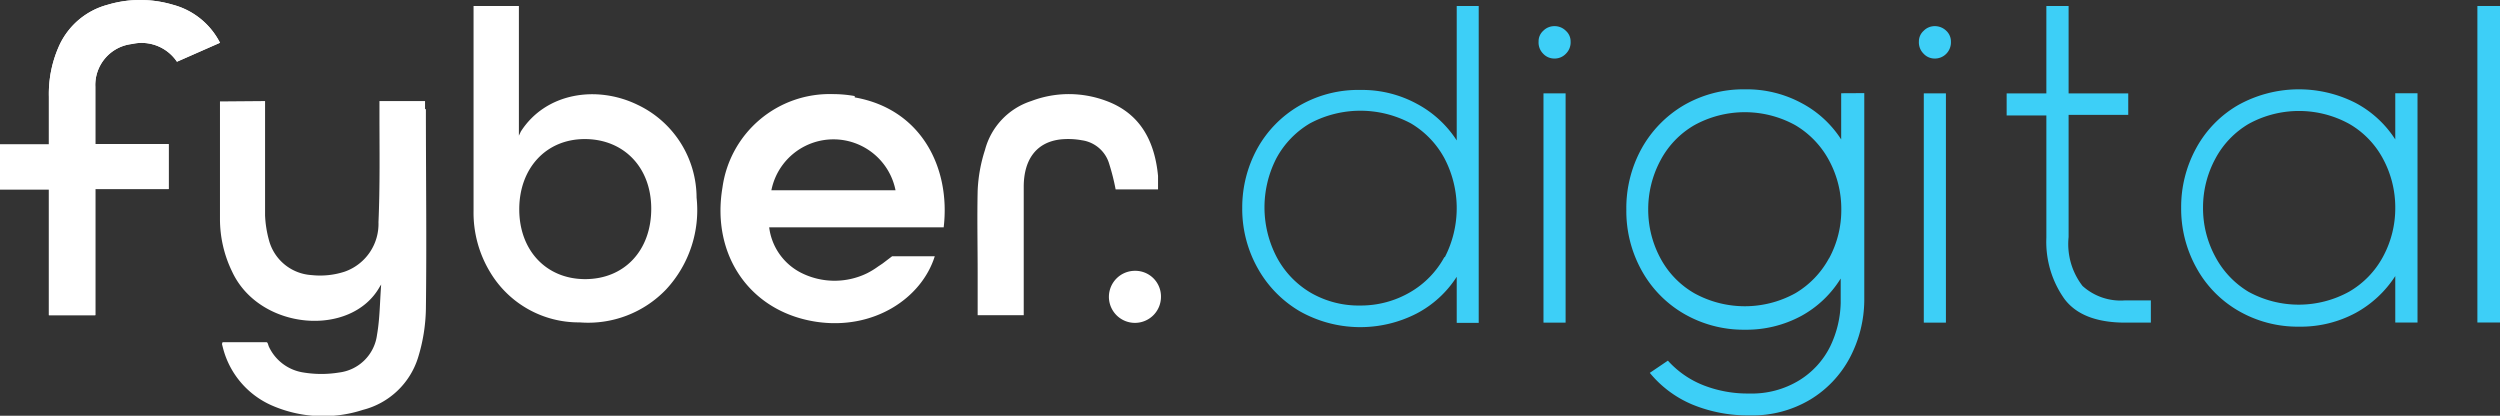 <svg xmlns="http://www.w3.org/2000/svg" viewBox="0 0 204.57 34.02">
    <rect x="0" y="0" width="204.57" height="34.02" fill="#333333" stroke="none"/>
    <defs>
        <style>
            .digital-1 {
                fill: #fff;
            }

            .digital-2 {
                fill: #3dcff7;
            }
        </style>
    </defs>
    <g id="Layer_2" data-name="Layer 2">

        <path class="digital-1"
            d="M8.81.39A6.07,6.07,0,0,0,4.87,3.68,9.58,9.58,0,0,0,4,7.91v3.91H0V15.5H4v9.72c0,.21,0,.31,0,.57H7.8V15.47h6V11.79h-6c0-1.21,0-3.55,0-4.69a3.38,3.38,0,0,1,3-3.5,3.49,3.49,0,0,1,3.68,1.45L18,3.5A6.07,6.07,0,0,0,14.15.39,9.45,9.45,0,0,0,11.47,0,9.26,9.26,0,0,0,8.81.39" />
        <path class="digital-1" d="M95,24.28a2.13,2.13,0,1,1-2.12-2.12A2.1,2.1,0,0,1,95,24.28" />
        <path class="digital-1"
            d="M94.76,14.39c-.28-2.91-1.5-5.14-4.28-6.15a8.78,8.78,0,0,0-3-.54,8.68,8.68,0,0,0-3.1.57,5.74,5.74,0,0,0-3.78,4A12.44,12.44,0,0,0,80,15.6c-.05,2.27,0,4.53,0,6.8v3.39h3.77v-.67c0-3.27,0-6.53,0-9.83,0-2.33,1.12-3.7,3.09-3.89a6.26,6.26,0,0,1,1.68.08,2.72,2.72,0,0,1,2.23,1.95,17.9,17.9,0,0,1,.52,2.07h3.47s0,0,0,0c0-.37,0-.74,0-1.11" />
        <path class="digital-1"
            d="M69.94,7.86a10.26,10.26,0,0,0-1.82-.16,8.85,8.85,0,0,0-9,7.63c-.94,5.54,2.25,10.18,7.67,11,4.67.7,8.61-1.89,9.7-5.36h0v0s0,0,0,0H73l-.79.6-.36.24a6.58,6.58,0,0,1-.9.55,6.08,6.08,0,0,1-5.42-.05,4.84,4.84,0,0,1-2.59-3.71H77.22c.57-4.82-1.79-9.67-7.28-10.63m-6.82,7.6a5.18,5.18,0,0,1,10.16,0Z" />
        <path class="digital-1"
            d="M34.78,8.91V8.27H31.05v1c0,2.95.05,5.93-.08,8.91a4.14,4.14,0,0,1-2.77,4.05,6.47,6.47,0,0,1-2.7.28A3.85,3.85,0,0,1,22,19.62a9,9,0,0,1-.31-2c0-2.16,0-4.33,0-6.51V8.27L18,8.3c0,.07,0,.18,0,.28,0,3.14,0,6.25,0,9.38a9.83,9.83,0,0,0,1,4.28c2.24,4.8,9.73,5.4,12.07,1.23h0l.12-.19h0c-.11,1.47-.11,2.82-.34,4.12a3.56,3.56,0,0,1-3.09,3.08,9,9,0,0,1-2.93,0A3.73,3.73,0,0,1,22,28.36c-.07-.16-.08-.36-.21-.36l-3.57,0a.32.32,0,0,0-.05.18l.08.31a7.05,7.05,0,0,0,4,4.69,10.5,10.5,0,0,0,7.44.36,6.37,6.37,0,0,0,4.51-4.25,14.25,14.25,0,0,0,.65-4c.07-5.44,0-10.9,0-16.34" />
        <path class="digital-1"
            d="M8.81.39A6.07,6.07,0,0,0,4.87,3.68,9.58,9.58,0,0,0,4,7.91v3.91H0V15.5H4V25.79H7.8V15.47h6V11.79h-6c0-1.21,0-3.55,0-4.69a3.38,3.38,0,0,1,3-3.5,3.49,3.49,0,0,1,3.68,1.45L18,3.5A6.07,6.07,0,0,0,14.15.39,9.45,9.45,0,0,0,11.47,0,9.26,9.26,0,0,0,8.81.39" />
        <path class="digital-1"
            d="M57,16.17a8.43,8.43,0,0,0-4.82-7.59c-3.34-1.63-7.52-1-9.56,2.18l-.16.34V.49H38.75V.83h0c0,5.49,0,11,0,16.43a9.38,9.38,0,0,0,1.35,5,8.44,8.44,0,0,0,7.33,4.12,8.83,8.83,0,0,0,7.08-2.7A9.54,9.54,0,0,0,57,16.17m-9.12,6.67c-3.17,0-5.39-2.34-5.39-5.71s2.2-5.75,5.36-5.75,5.44,2.28,5.44,5.7-2.2,5.76-5.41,5.76" />
        <path class="digital-2"
            d="M119.2.49v11a8.8,8.8,0,0,0-3.27-3,9.37,9.37,0,0,0-4.61-1.13,9.58,9.58,0,0,0-5,1.29,9.2,9.2,0,0,0-3.44,3.51A10,10,0,0,0,101.65,17a9.89,9.89,0,0,0,1.25,4.92,9.35,9.35,0,0,0,3.44,3.54,10.09,10.09,0,0,0,9.59.19,8.67,8.67,0,0,0,3.27-3v3.77H121V.49Zm-1,20.53a7.42,7.42,0,0,1-2.79,2.88A8,8,0,0,1,111.32,25a7.82,7.82,0,0,1-4.09-1.06A7.4,7.4,0,0,1,104.45,21a8.78,8.78,0,0,1,0-8.06,7.38,7.38,0,0,1,2.75-2.85,8.76,8.76,0,0,1,8.24,0A7.39,7.39,0,0,1,118.22,13a8.78,8.78,0,0,1,0,8.06Z" />
        <path class="digital-2"
            d="M127.19,4.79a1.26,1.26,0,0,0,.94-.39,1.3,1.3,0,0,0,.39-1,1.16,1.16,0,0,0-.39-.88,1.29,1.29,0,0,0-.94-.38,1.27,1.27,0,0,0-.91.38,1.15,1.15,0,0,0-.38.88,1.29,1.29,0,0,0,.38,1,1.24,1.24,0,0,0,.91.39Z" />
        <rect class="digital-2" x="126.3" y="7.64" width="1.81" height="18.76" />
        <path class="digital-2"
            d="M150.66,7.63v3.78a8.68,8.68,0,0,0-3.29-3,9.45,9.45,0,0,0-4.6-1.1,9.72,9.72,0,0,0-5,1.31,9.4,9.4,0,0,0-3.45,3.55,10.08,10.08,0,0,0-1.24,5,10,10,0,0,0,1.24,4.94,9.26,9.26,0,0,0,3.45,3.55,9.72,9.72,0,0,0,5,1.32,9.45,9.45,0,0,0,4.63-1.13,8.69,8.69,0,0,0,3.22-3.06v2a8.62,8.62,0,0,1-.87,3.58,6.79,6.79,0,0,1-2.52,2.75,7.42,7.42,0,0,1-4.09,1.08,9.92,9.92,0,0,1-3.79-.69,7.71,7.71,0,0,1-2.87-2l-1.48,1a9,9,0,0,0,3.5,2.6,11.92,11.92,0,0,0,4.64.88,9.24,9.24,0,0,0,5-1.3,8.85,8.85,0,0,0,3.24-3.44,10.22,10.22,0,0,0,1.17-4.63v-17Zm-1,13.51A7.42,7.42,0,0,1,146.9,24a8.56,8.56,0,0,1-8.25,0,7.24,7.24,0,0,1-2.78-2.87,8.37,8.37,0,0,1-1-4,8.45,8.45,0,0,1,1-4,7.22,7.22,0,0,1,2.78-2.89,8.56,8.56,0,0,1,8.25,0,7.4,7.4,0,0,1,2.77,2.89,8.35,8.35,0,0,1,1,4A8.27,8.27,0,0,1,149.67,21.14Z" />
        <path class="digital-2"
            d="M158.31,4.79a1.3,1.3,0,0,0,.95-.39,1.33,1.33,0,0,0,.38-1,1.19,1.19,0,0,0-.38-.88,1.33,1.33,0,0,0-.95-.38,1.25,1.25,0,0,0-.9.38,1.16,1.16,0,0,0-.39.88,1.3,1.3,0,0,0,.39,1,1.22,1.22,0,0,0,.9.39Z" />
        <rect class="digital-2" x="157.42" y="7.64" width="1.81" height="18.76" />
        <path class="digital-2"
            d="M176,24.58h-2.11a4.65,4.65,0,0,1-3.48-1.18,5.61,5.61,0,0,1-1.14-4v-10h4.88V7.64h-4.88V.49h-1.82V7.64h-3.25V9.45h3.25v10a8.06,8.06,0,0,0,1.47,5q1.45,1.95,5,1.95H176Z" />
        <path class="digital-2"
            d="M196,7.63v3.78a8.69,8.69,0,0,0-3.27-3,10.23,10.23,0,0,0-9.59.19,9.07,9.07,0,0,0-3.44,3.54A10,10,0,0,0,178.48,17a9.94,9.94,0,0,0,1.24,4.9,9.12,9.12,0,0,0,3.44,3.53,9.68,9.68,0,0,0,5,1.3,9.48,9.48,0,0,0,4.61-1.13A9,9,0,0,0,196,22.59v3.8h1.82V7.63ZM195,21a7.3,7.3,0,0,1-2.78,2.87,8.54,8.54,0,0,1-8.24,0A7.37,7.37,0,0,1,181.27,21a8.33,8.33,0,0,1-1-4,8.38,8.38,0,0,1,1-4A7.27,7.27,0,0,1,184,10.14a8.54,8.54,0,0,1,8.24,0A7.21,7.21,0,0,1,195,13a8.38,8.38,0,0,1,1,4A8.33,8.33,0,0,1,195,21Z" />
        <rect class="digital-2" x="202.72" y="0.49" width="1.85" height="25.9" />
    </g>
</svg>